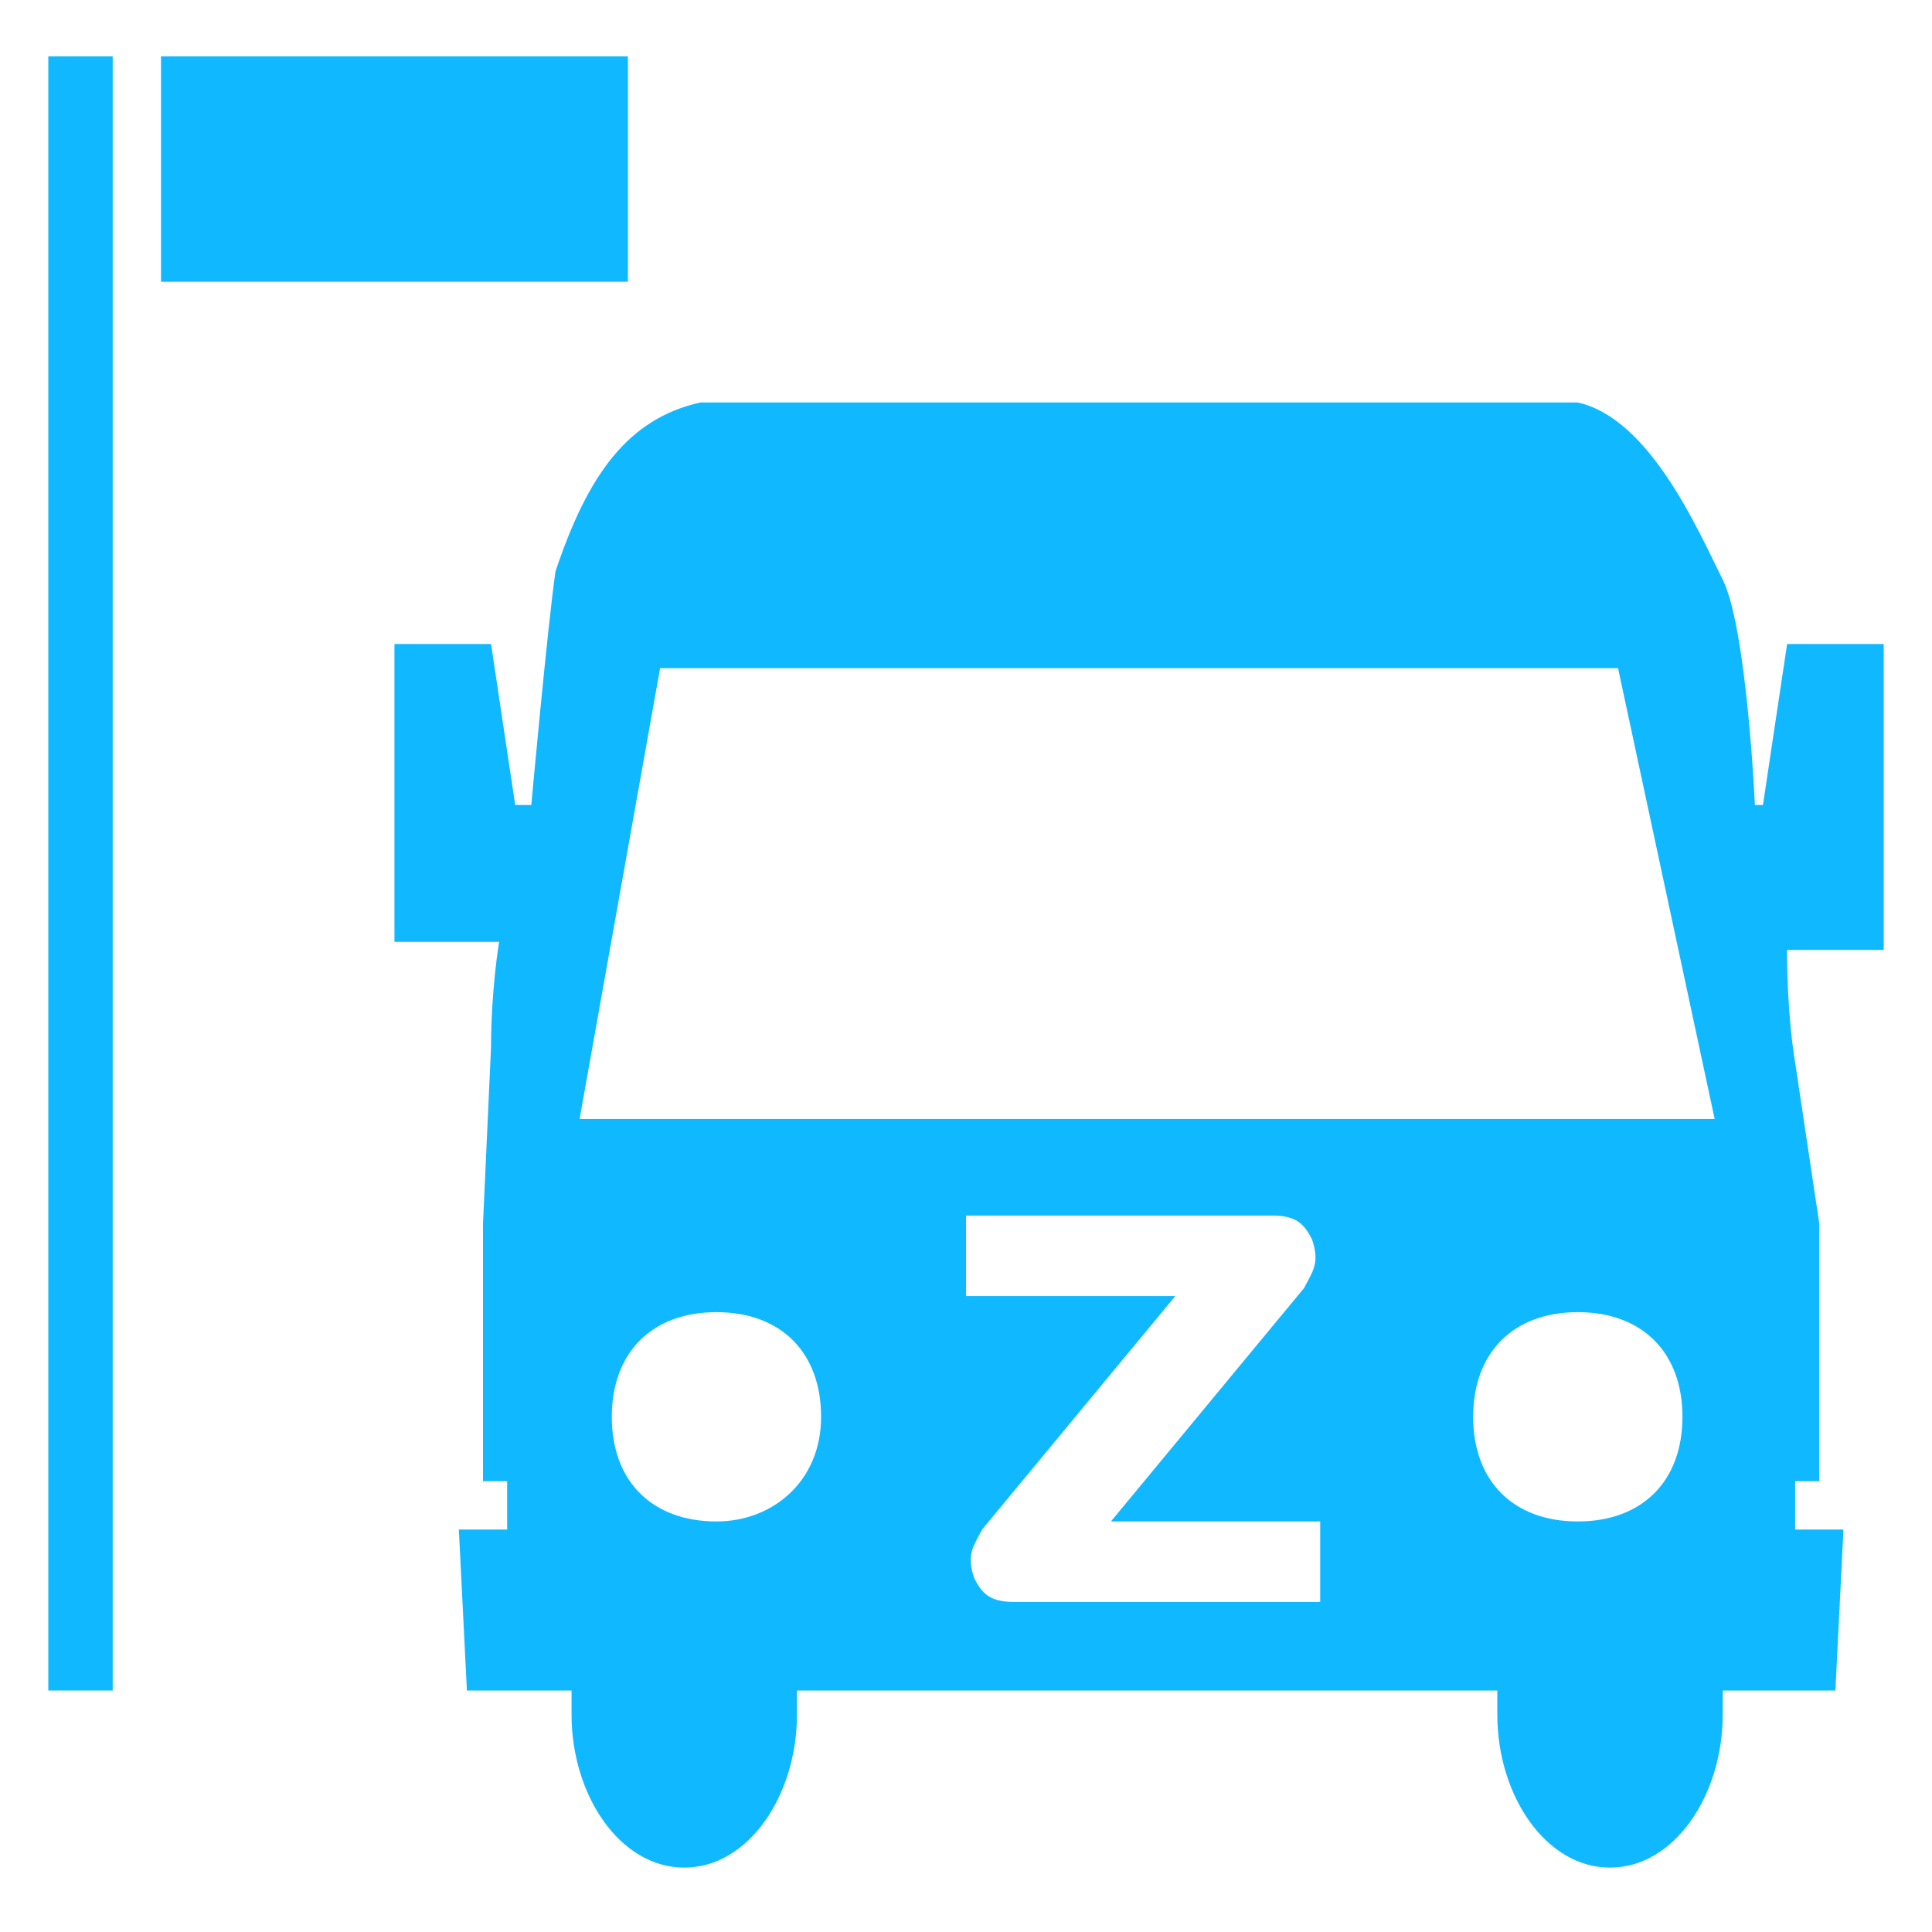 <?xml version="1.0" encoding="utf-8"?>
<!-- Generator: Adobe Illustrator 19.0.0, SVG Export Plug-In . SVG Version: 6.00 Build 0)  -->
<svg version="1.1" id="Layer_1" xmlns="http://www.w3.org/2000/svg" xmlns:xlink="http://www.w3.org/1999/xlink" x="0px" y="0px"
	 viewBox="0 0 24 24" style="enable-background:new 0 0 24 24;" xml:space="preserve">
<style type="text/css">
	.st0{fill:#10B9FF;}
</style>
<g>
	<path class="st0" d="M23.4,11.7V8h-1.2L21.9,10h-0.1c0,0-0.1-2.2-0.4-2.8S20.5,5.2,19.6,5H8.7C7.8,5.2,7.3,5.9,6.9,7.1
		C6.8,7.8,6.6,10,6.6,10H6.4L6.1,8H4.9v3.7h1.3c0,0-0.1,0.6-0.1,1.3l-0.1,2.2v3.2h0.3V19H5.7l0.1,2h1.3c0,0.1,0,0.1,0,0.3
		c0,1,0.6,1.9,1.4,1.9s1.4-0.9,1.4-1.9c0-0.1,0-0.1,0-0.3h8.7c0,0.1,0,0.1,0,0.3c0,1,0.6,1.9,1.4,1.9s1.4-0.9,1.4-1.9
		c0-0.1,0-0.1,0-0.3h1.4l0.1-2h-0.6v-0.6h0.3v-3.2l-0.3-2c-0.1-0.6-0.1-1.3-0.1-1.3v-0.1H23.4z M8.9,18.9c-0.8,0-1.3-0.5-1.3-1.3
		s0.5-1.3,1.3-1.3s1.3,0.5,1.3,1.3S9.6,18.9,8.9,18.9z M16.4,19.9h-3.8c-0.3,0-0.4-0.1-0.5-0.3c-0.1-0.3,0-0.4,0.1-0.6l2.4-2.9h-2.6
		v-1h3.8c0.3,0,0.4,0.1,0.5,0.3c0.1,0.3,0,0.4-0.1,0.6l-2.4,2.9h2.6V19.9z M19.6,18.9c-0.8,0-1.3-0.5-1.3-1.3s0.5-1.3,1.3-1.3
		s1.3,0.5,1.3,1.3S20.4,18.9,19.6,18.9z M7.2,13.9l1-5.6h11.9l1.2,5.6H7.2z"/>
	<rect x="0.6" y="0.7" class="st0" width="0.8" height="20.3"/>
	<rect x="2" y="0.7" class="st0" width="5.8" height="2.8"/>
</g>
</svg>
